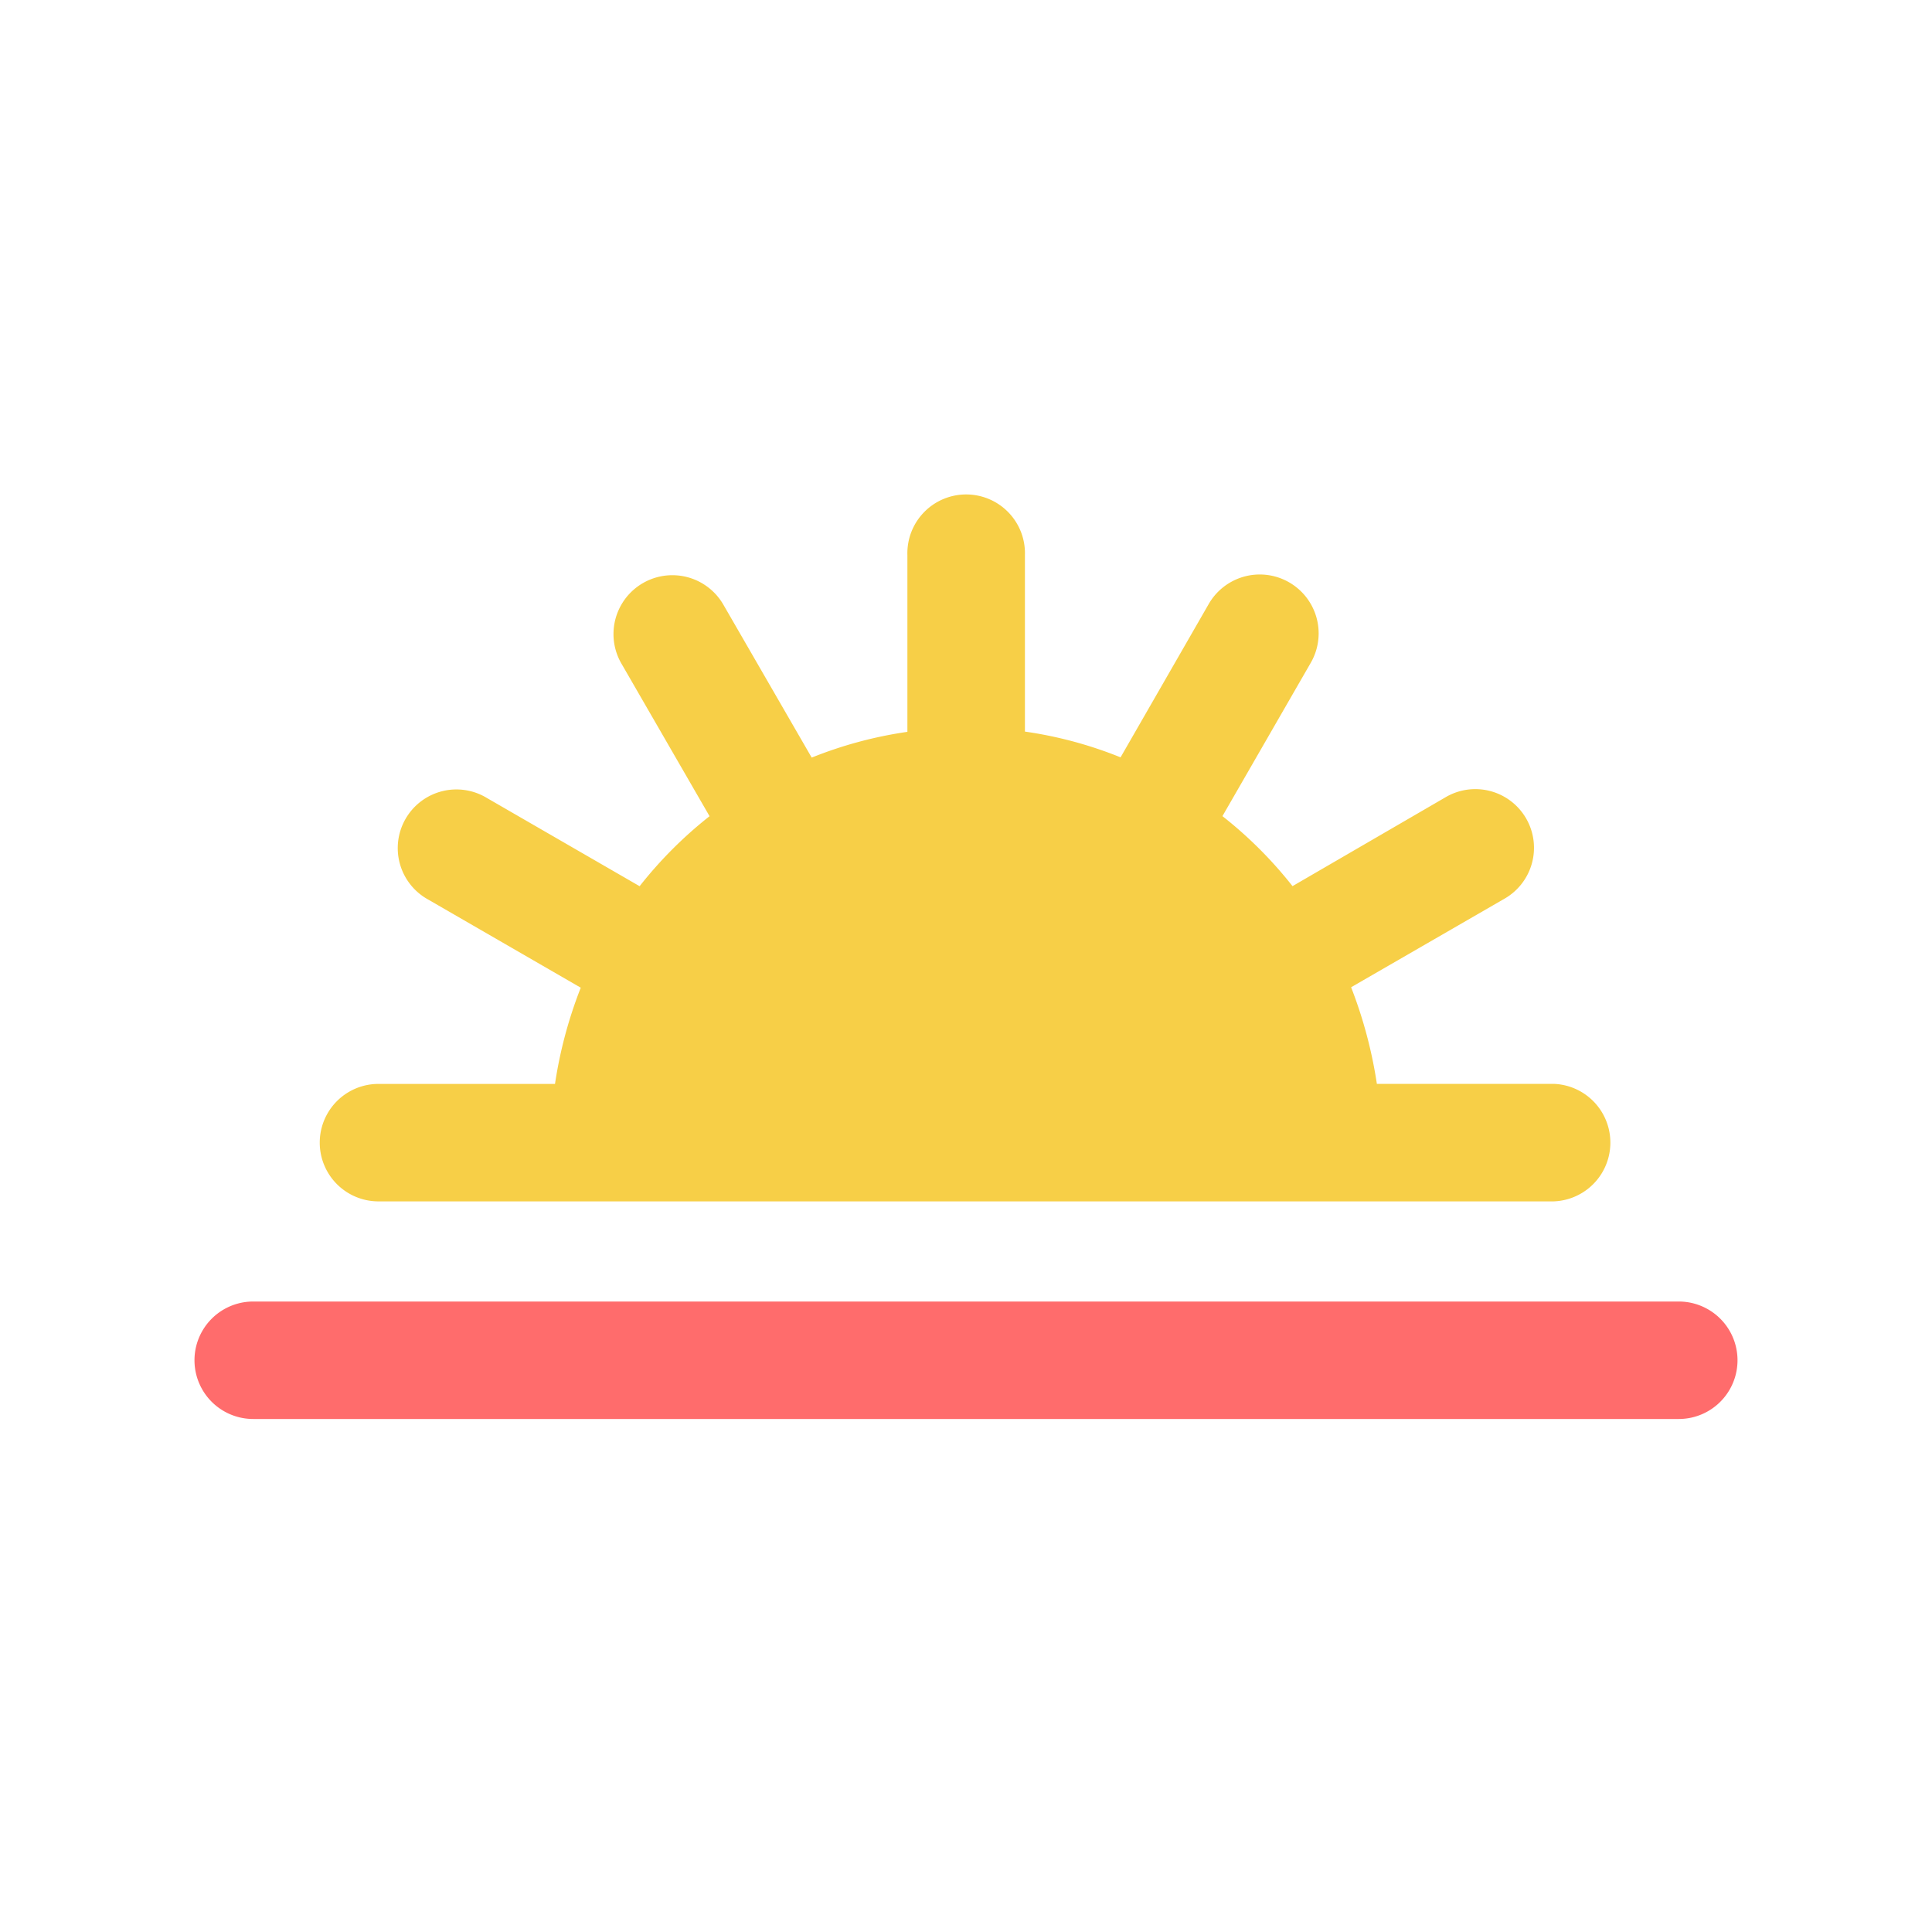 <svg id="레이어_1" data-name="레이어 1" xmlns="http://www.w3.org/2000/svg" viewBox="0 0 300 300"><defs><style>.cls-1{fill:#f7cf47;}.cls-2{fill:#ff6c6c;}</style></defs><path class="cls-1" d="M58.74,186.55H241.23a9.13,9.13,0,0,0,0-18.25H213.8a70.12,70.12,0,0,0-4-15l23.71-13.69a9.11,9.11,0,1,0-9.12-15.77L200.7,137.6a64.68,64.68,0,0,0-10.88-10.87l13.72-23.82a9.14,9.14,0,0,0-15.85-9.12L174,117.6a63.59,63.59,0,0,0-14.85-4V86.21a9.13,9.13,0,1,0-18.25,0v27.43a64.44,64.44,0,0,0-14.86,4l-13.7-23.72A9.14,9.14,0,1,0,96.47,103l13.71,23.74a64.94,64.94,0,0,0-10.86,10.87L75.57,123.89a9.11,9.11,0,1,0-9.12,15.77l23.73,13.71a68.56,68.56,0,0,0-4,14.94H58.77a9.12,9.12,0,0,0,0,18.24Z"/><path class="cls-2" d="M66.55,220.34H39.32a9.12,9.12,0,1,1,0-18.24H260.68a9.12,9.12,0,0,1,0,18.24H66.55Z"/></svg>